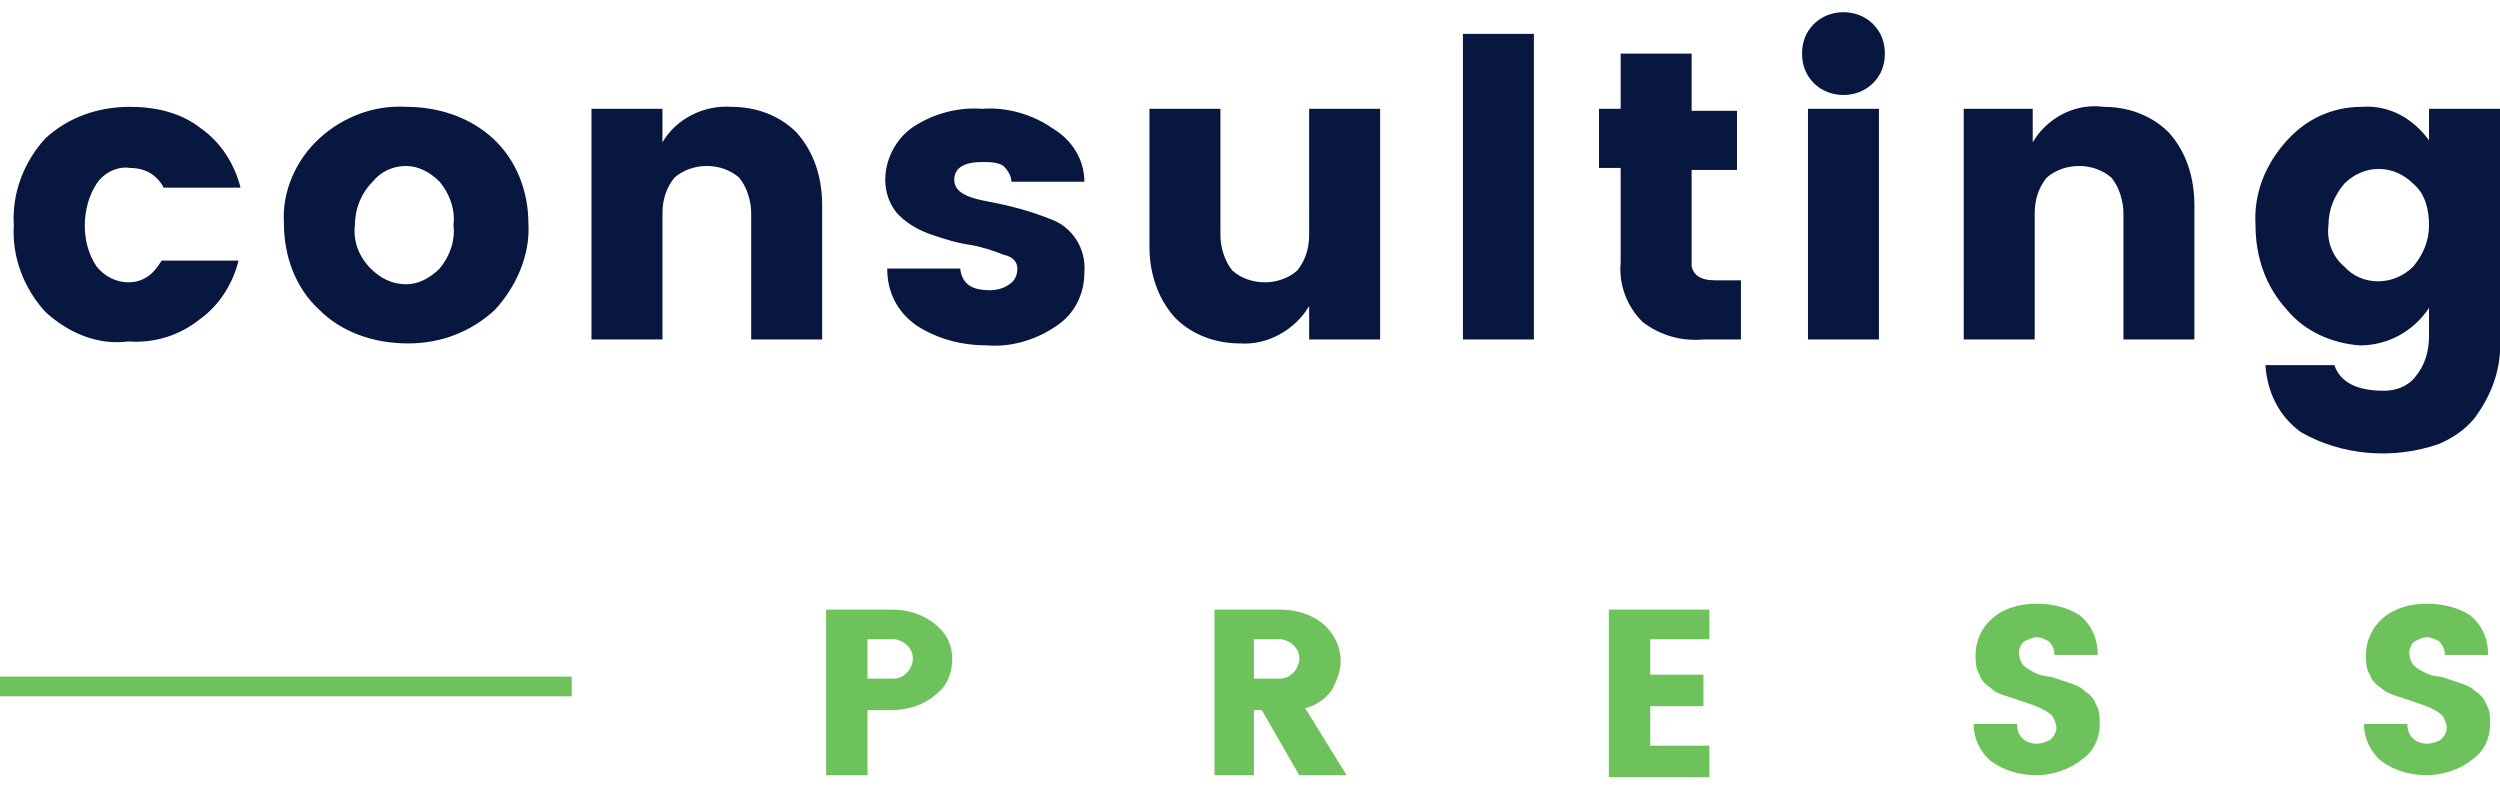 <svg id="Layer_1" xmlns="http://www.w3.org/2000/svg" viewBox="0 0 126.8 38.7" width="127" height="40"><style>.st0{fill:#071740;} .st1{fill:#6EC25B;}</style><title>consultingpress-logo-green</title><g id="Layer_2"><g id="consulting"><path class="st0" d="M2.3 15.2C1.2 14 .6 12.4.7 10.8c-.1-1.6.5-3.2 1.6-4.4C3.5 5.3 5 4.8 6.6 4.8c1.3 0 2.6.3 3.6 1.1 1 .7 1.7 1.8 2 3H8.3c-.3-.6-.9-1-1.7-1-.6-.1-1.3.2-1.7.8-.4.6-.6 1.4-.6 2.1 0 .8.2 1.5.6 2.1.4.5 1 .8 1.6.8.4 0 .7-.1 1-.3.3-.2.5-.5.7-.8h3.9c-.3 1.2-1 2.3-2 3-1 .8-2.3 1.2-3.6 1.1-1.5.2-3-.4-4.2-1.5zM16.2 15.1c-1.2-1.1-1.8-2.7-1.8-4.4-.1-1.6.6-3.2 1.8-4.3 1.2-1.1 2.8-1.7 4.4-1.6 1.6 0 3.2.5 4.4 1.6 1.2 1.1 1.8 2.7 1.8 4.3.1 1.6-.6 3.2-1.7 4.4-1.2 1.1-2.7 1.7-4.4 1.7-1.8 0-3.4-.6-4.5-1.7zm6.1-2.1c.5-.6.8-1.4.7-2.2.1-.8-.2-1.6-.7-2.2-.5-.5-1.1-.8-1.7-.8-.7 0-1.3.3-1.7.8-.6.6-.9 1.4-.9 2.2-.1.8.2 1.6.8 2.2.5.5 1.1.8 1.8.8.6 0 1.2-.3 1.7-.8zM33.6 4.9v1.7c.7-1.2 2.1-1.9 3.5-1.8 1.2 0 2.4.4 3.3 1.3.9 1 1.3 2.3 1.3 3.7v6.8h-3.6v-6.4c0-.6-.2-1.3-.6-1.8-.9-.8-2.4-.8-3.3 0-.4.5-.6 1.1-.6 1.8v6.4H30V4.9h3.6zM44.9 8.5c0-1 .5-2 1.3-2.6 1-.7 2.3-1.1 3.6-1 1.3-.1 2.6.3 3.6 1 1 .6 1.6 1.6 1.6 2.7h-3.7c0-.3-.2-.6-.4-.8-.3-.2-.7-.2-1.1-.2-.9 0-1.4.3-1.4.9s.6.9 1.7 1.1c1.1.2 2.2.5 3.2.9 1.1.4 1.8 1.5 1.7 2.7 0 1.1-.5 2.1-1.4 2.7-1 .7-2.3 1.1-3.5 1-1.3 0-2.5-.3-3.6-1-1-.7-1.5-1.7-1.5-2.9h3.7c.1.8.6 1.1 1.5 1.1.4 0 .7-.1 1-.3.3-.2.4-.5.4-.8 0-.3-.2-.6-.7-.7-.5-.2-1.1-.4-1.7-.5-.7-.1-1.3-.3-1.9-.5-.6-.2-1.2-.5-1.7-1s-.7-1.2-.7-1.8zM66.4 4.9H70v11.7h-3.6v-1.7c-.7 1.2-2.1 2-3.5 1.9-1.2 0-2.4-.4-3.3-1.3-.9-1-1.3-2.3-1.3-3.6v-7h3.6v6.4c0 .6.2 1.3.6 1.8.9.8 2.4.8 3.3 0 .4-.5.6-1.1.6-1.8V4.9zM74.2 16.6V1.1h3.6v15.5h-3.6zM87 13.6h1.3v3h-1.9c-1.1.1-2.2-.2-3.1-.9-.8-.8-1.2-1.9-1.1-3V7.9h-1.1v-3h1.1V2.1h3.6V5h2.3v3h-2.3v4.9c.1.4.4.7 1.2.7zM95 3.6c-.8.8-2.2.8-3 0-.4-.4-.6-.9-.6-1.5s.2-1.1.6-1.5c.8-.8 2.2-.8 3 0 .4.4.6.9.6 1.5s-.2 1.1-.6 1.5zm-3.3 13V4.9h3.6v11.7h-3.6zM103.1 4.9v1.7c.7-1.2 2.1-2 3.6-1.8 1.2 0 2.4.4 3.3 1.3.9 1 1.3 2.3 1.3 3.7v6.8h-3.6v-6.4c0-.6-.2-1.3-.6-1.8-.9-.8-2.4-.8-3.3 0-.4.5-.6 1.1-.6 1.8v6.4h-3.6V4.9h3.5zM116 15.1c-1.1-1.2-1.6-2.7-1.6-4.3-.1-1.6.5-3.1 1.6-4.3 1-1.1 2.3-1.7 3.8-1.7 1.4-.1 2.6.6 3.4 1.7V4.9h3.6v11.6c.1 1.5-.4 2.9-1.3 4.1-.5.6-1.1 1-1.8 1.3-2.3.8-4.9.6-7-.6-1.1-.8-1.7-2-1.8-3.4h3.5c.3.9 1.2 1.3 2.5 1.3.6 0 1.2-.2 1.6-.7.5-.6.7-1.3.7-2.1V15c-.8 1.2-2.1 1.9-3.5 1.9-1.4-.1-2.8-.7-3.7-1.8zm6.4-2.2c.5-.6.8-1.3.8-2.1s-.2-1.6-.8-2.1c-1-1-2.5-1-3.5 0-.5.6-.8 1.3-.8 2.1-.1.8.2 1.6.8 2.1.9 1 2.5 1 3.5 0 0 .1 0 .1 0 0z"/></g><g id="PRESS"><path class="st1" d="M48.3 32.8c0 .6-.2 1.2-.6 1.6-.3.3-.6.5-1 .7-.5.2-1 .3-1.5.3H44v3.3h-2.1v-8.4h3.3c.8 0 1.6.2 2.3.8.5.4.8 1 .8 1.7zm-4.3 1h1.3c.3 0 .5-.1.7-.3.2-.2.3-.5.3-.7 0-.3-.1-.5-.3-.7-.2-.2-.5-.3-.7-.3H44v2zM63.6 35.4v3.3h-2v-8.4h3.3c.8 0 1.6.2 2.3.8.5.5.8 1.1.8 1.8 0 .5-.2 1-.4 1.4-.3.5-.9.9-1.4 1l2.1 3.4h-2.4L64 35.4h-.4zm0-3.6v2h1.3c.3 0 .5-.1.7-.3.2-.2.3-.5.3-.7 0-.3-.1-.5-.3-.7-.2-.2-.5-.3-.7-.3h-1.3zM86.7 30.2v1.6h-3v1.8h2.7v1.6h-2.7v2h3v1.6h-5.1v-8.5h5.1zM103.3 31.7c-.2 0-.4.1-.6.2-.2.1-.3.4-.3.6 0 .2.1.5.2.6.2.2.4.3.6.4.2.1.5.2.8.2l.9.3c.3.1.6.2.8.4.3.2.5.4.6.7.2.3.2.7.2 1 0 .7-.3 1.4-.9 1.8-.6.5-1.5.8-2.3.8-.8 0-1.6-.2-2.3-.7-.6-.5-.9-1.2-.9-1.9h2.2c0 .6.4 1 1 1 .3 0 .5-.1.7-.2.2-.2.3-.4.3-.6 0-.2-.1-.4-.2-.6-.2-.2-.4-.3-.6-.4-.2-.1-.5-.2-.8-.3l-.9-.3c-.3-.1-.6-.2-.8-.4-.3-.2-.5-.4-.6-.7-.2-.3-.2-.7-.2-1 0-.7.3-1.4.9-1.9.6-.5 1.4-.7 2.2-.7.8 0 1.6.2 2.2.6.6.5.9 1.2.9 2h-2.2c0-.3-.1-.5-.3-.7-.2-.1-.4-.2-.6-.2zM123.1 31.7c-.2 0-.4.1-.6.2-.2.1-.3.4-.3.6 0 .2.1.5.2.6.2.2.4.3.6.4.2.1.5.2.8.2l.9.3c.3.1.6.2.8.4.3.2.5.4.6.7.2.3.2.7.2 1 0 .7-.3 1.4-.9 1.8-.6.5-1.5.8-2.3.8-.8 0-1.6-.2-2.3-.7-.6-.5-.9-1.2-.9-1.9h2.2c0 .6.4 1 1 1 .3 0 .5-.1.7-.2.2-.2.3-.4.3-.6 0-.2-.1-.4-.2-.6-.2-.2-.4-.3-.6-.4-.2-.1-.5-.2-.8-.3l-.9-.3c-.3-.1-.6-.2-.8-.4-.3-.2-.5-.4-.6-.7-.2-.3-.2-.7-.2-1 0-.7.3-1.4.9-1.9.6-.5 1.4-.7 2.2-.7.8 0 1.6.2 2.2.6.6.5.9 1.2.9 2H124c0-.3-.1-.5-.3-.7-.2-.1-.4-.2-.6-.2z"/></g><g id="border"><path class="st1" d="M0 33.7h29v1H0z" id="border-2"/></g></g></svg>